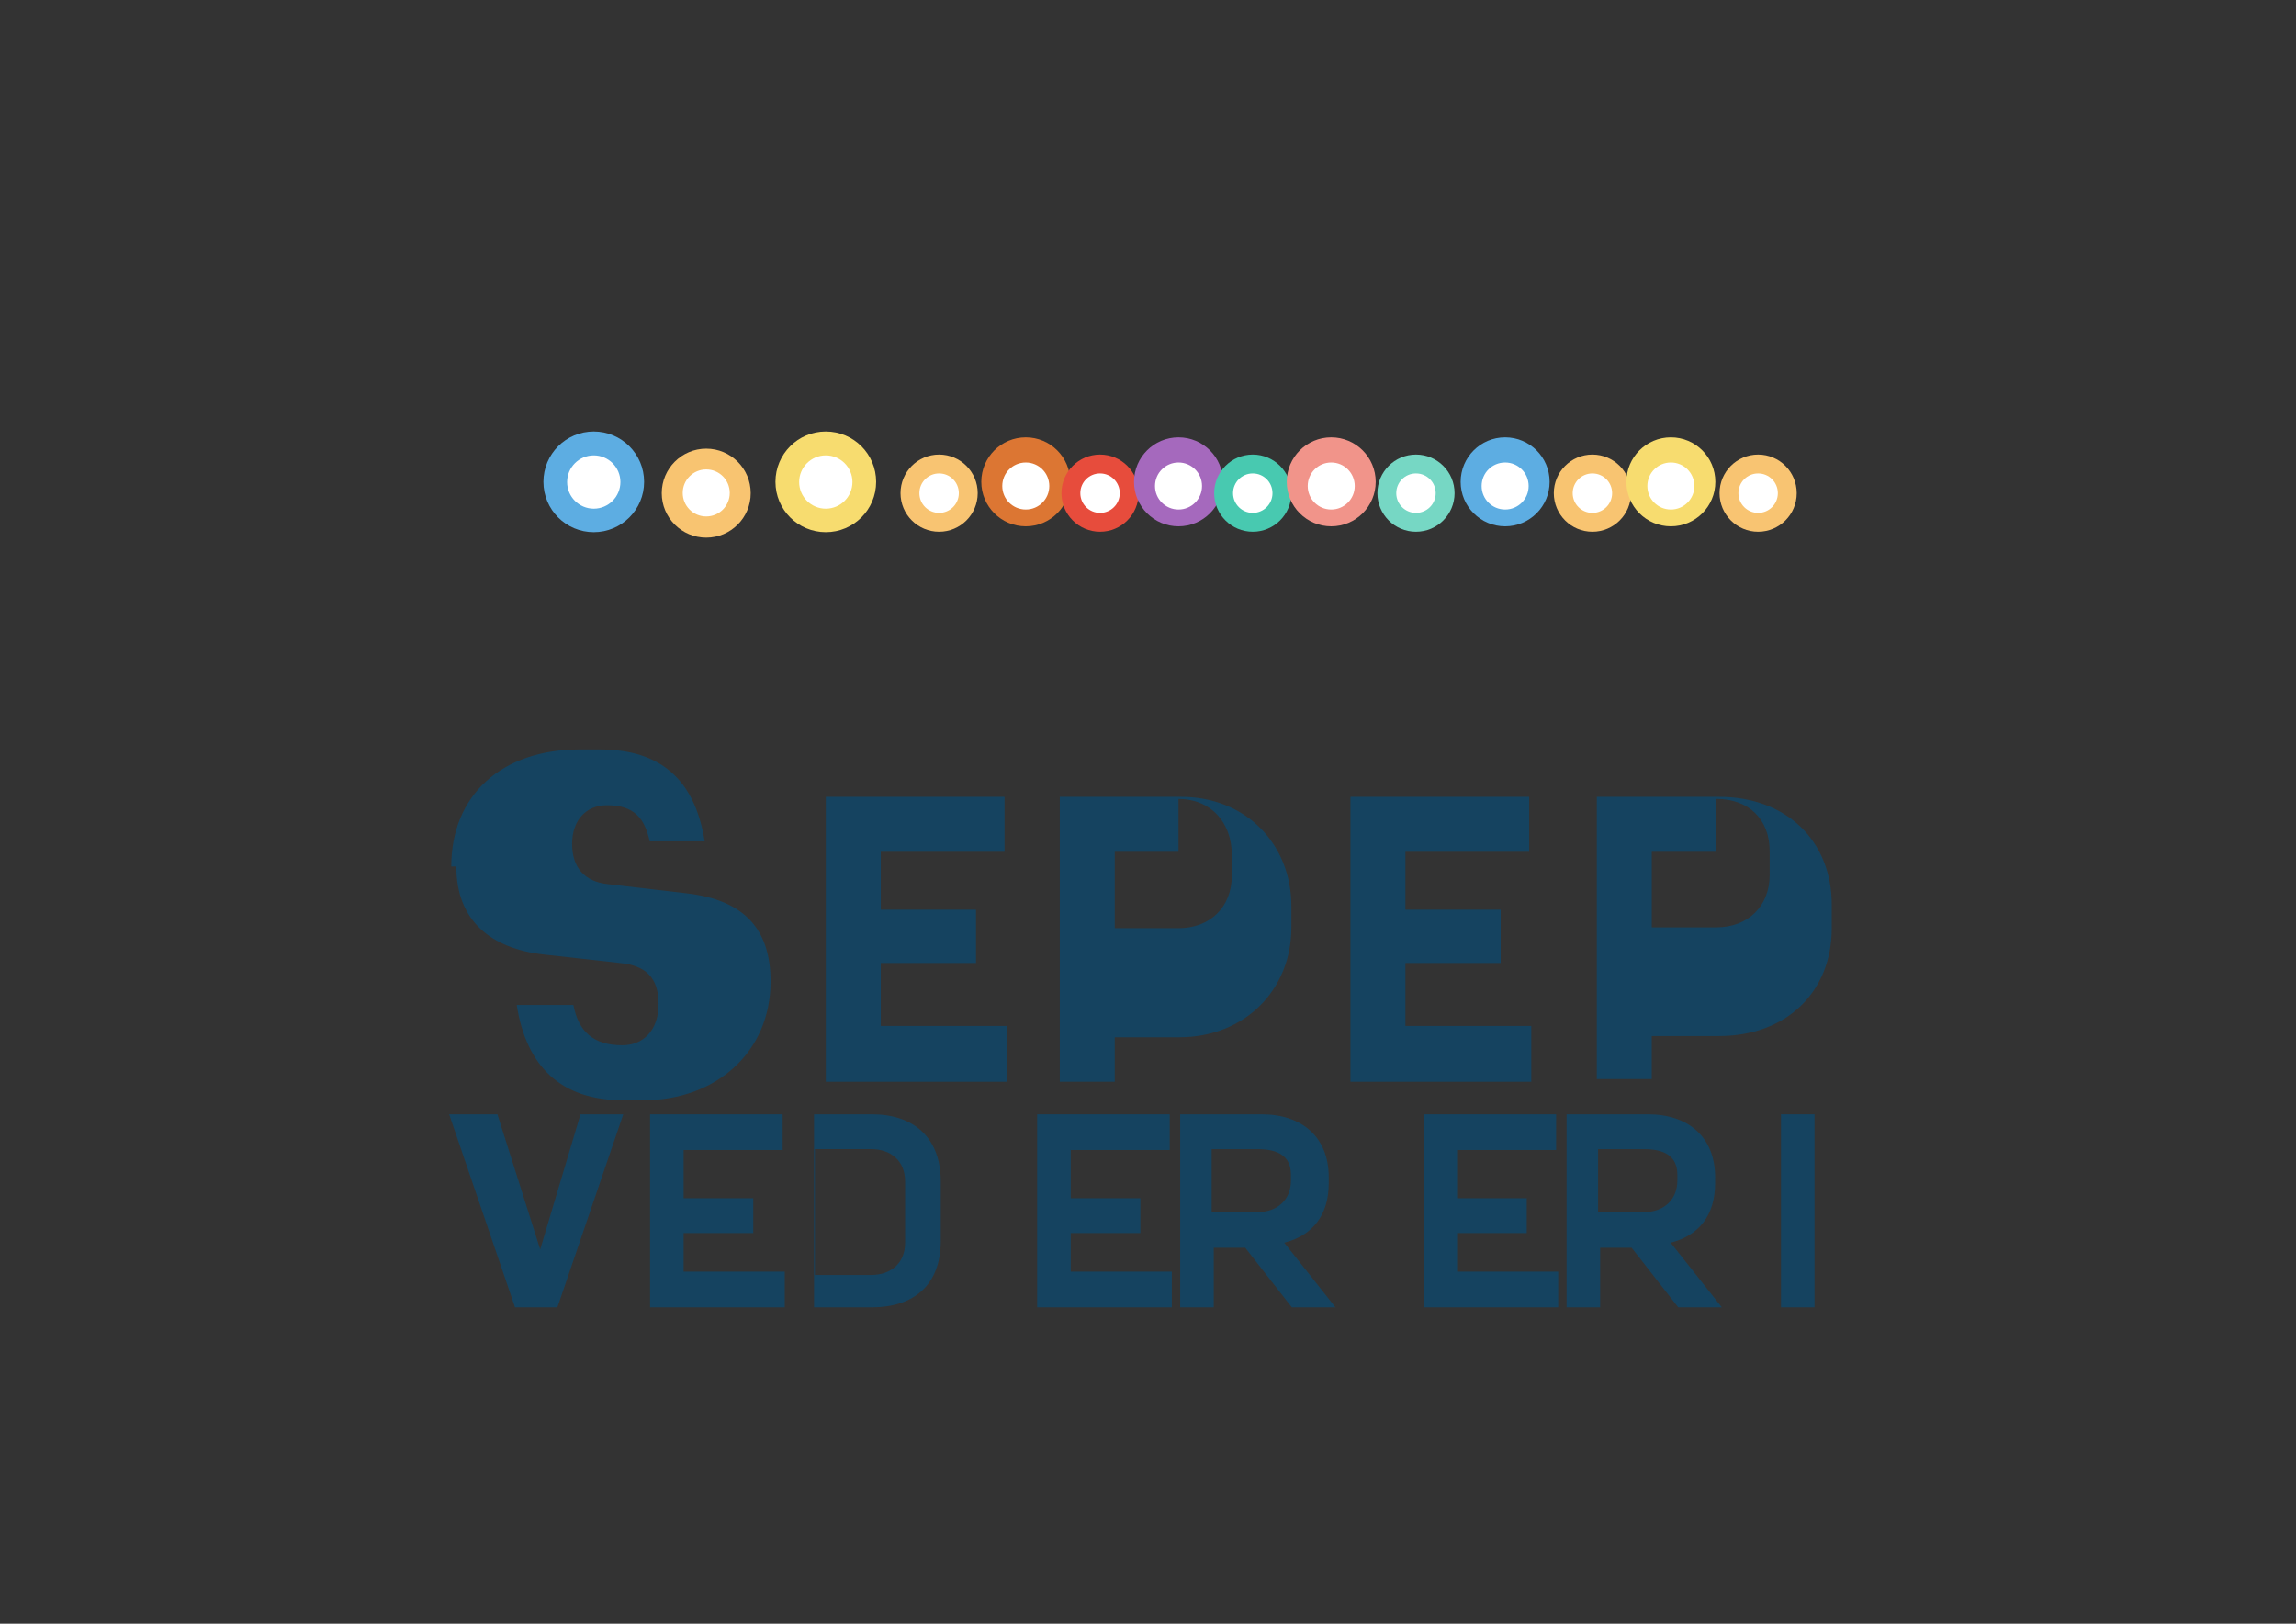 <?xml version="1.0" encoding="UTF-8"?>
<svg id="Layer_2" data-name="Layer 2" xmlns="http://www.w3.org/2000/svg" viewBox="0 0 841.89 595.28">
  <rect x="0" y="0" width="841.89" height="595.28" fill="#333333" stroke="none"/>
  <defs>
    <style>
      .cls-1 {
        fill: #fff;
      }

      .cls-2 {
        fill: #f8c471;
      }

      .cls-3 {
        fill: #154360;
      }

      .cls-4 {
        fill: #5dade2;
      }

      .cls-5 {
        fill: #f7dc6f;
      }

      .cls-6 {
        fill: #f8c472;
      }

      .cls-7 {
        fill: #dc7633;
      }

      .cls-8 {
        fill: #e74c3c;
      }

      .cls-9 {
        fill: #a569bd;
      }

      .cls-10 {
        fill: #48c9b0;
      }

      .cls-11 {
        fill: #f1948a;
      }

      .cls-12 {
        fill: #76d7c4;
      }
    </style>
  </defs>
  <g id="Layer_1-2" data-name="Layer 1">
    <path class="cls-3" d="M165.47,317.67c0-26.15,18.46-42.92,47.08-42.92h7.38c22.77,0,34.92,11.54,38.46,33.69h-20.15c-1.85-8.31-5.54-13.23-15.69-13.23-7.69,0-12.77,5.54-12.77,14.15s4.46,13.85,13.08,14.77l28.92,3.38c21.23,2.46,30.77,13.23,30.77,32.31,0,26.15-20.31,43.54-46.46,43.54h-7.69c-22.46,0-35.38-12.15-38.92-34.92h20.77c1.85,9.54,7.08,14.77,18,14.77,7.38,0,13.23-5.23,13.23-15.08s-4.77-14.15-14.15-15.08l-27.69-3.08c-19.69-2.15-32.31-12.46-32.31-32.31Z"/>
    <path class="cls-3" d="M302.8,292.13h65.54v20.15h-45.38v21.23h34.92v19.54h-34.92v23.08h46.15v20.46h-66.31v-104.46Z"/>
    <path class="cls-3" d="M388.6,292.13h44.46c23.69,0,40.46,17.23,40.46,40.15v7.69c0,23.08-17.23,40.31-41.08,40.31h-23.69v16.31h-20.15v-104.46ZM432.13,312.29h-23.38v28h23.38c11.54,0,19.54-7.69,19.54-19.23v-7.69c0-11.85-7.69-20.46-19.54-20.46v19.38Z"/>
    <path class="cls-3" d="M495.18,292.13h65.54v20.15h-45.38v21.23h34.92v19.54h-34.92v23.08h46.15v20.46h-66.31v-104.46Z"/>
    <path class="cls-3" d="M585.51,292.13h44.77c24.92,0,41.38,16.31,41.38,39.54v8.62c0,23.38-16.62,39.54-41.38,39.54h-24.62v15.77h-20.15v-103.46ZM629.36,312.29h-23.69v27.69h23.69c11.54,0,19.54-7.69,19.54-19.23v-8.62c0-11.85-7.69-19.23-19.54-19.23v19.38Z"/>
    <path class="cls-3" d="M164.7,408.52h17.69l15.69,49.54,14.77-49.54h15.69l-24.15,70.77h-15.54l-24.15-70.77Z"/>
    <path class="cls-3" d="M238.36,408.52h48.62v13.08h-36.31v17.69h25.54v12.77h-25.54v14.15h37.08v13.08h-49.38v-70.77Z"/>
    <path class="cls-3" d="M319.72,408.52c15.08,0,25.23,8.31,25.23,24.62v21.85c0,16.31-10.15,24.31-25.23,24.31h-21.23v-70.77h21.23ZM298.8,421.29v46.15h20.62c7.08,0,12.46-4.15,12.46-11.85v-22.46c0-7.69-5.38-11.85-12.46-11.85h-20.62Z"/>
    <path class="cls-3" d="M380.29,408.52h48.62v13.08h-36.31v17.69h25.54v12.77h-25.54v14.15h37.08v13.08h-49.38v-70.77Z"/>
    <path class="cls-3" d="M462.6,408.52c14.77,0,24.62,8.31,24.62,23.08v2.15c0,11.85-6,19.23-16.31,21.85l18.77,23.69h-16l-17.08-21.85h-11.54v21.85h-12.31v-70.77h29.85ZM444.29,421.29v23.08h16.92c7.08,0,12.15-4.46,12.15-11.54v-2.15c0-7.08-5.08-9.38-12.15-9.38h-16.92Z"/>
    <path class="cls-3" d="M521.97,408.52h48.62v13.08h-36.31v17.69h25.54v12.77h-25.54v14.15h37.08v13.08h-49.38v-70.77Z"/>
    <path class="cls-3" d="M604.28,408.52c14.77,0,24.62,8.31,24.62,23.08v2.15c0,11.85-6,19.23-16.31,21.85l18.77,23.69h-16l-17.08-21.85h-11.54v21.85h-12.31v-70.77h29.85ZM585.98,421.29v23.08h16.92c7.08,0,12.15-4.46,12.15-11.54v-2.15c0-7.08-5.08-9.38-12.15-9.38h-16.92Z"/>
    <path class="cls-3" d="M653.04,408.52h12.31v70.77h-12.31v-70.77Z"/>
    <circle class="cls-4" cx="217.72" cy="176.65" r="18.46"/>
    <circle class="cls-2" cx="258.96" cy="180.8" r="16.31"/>
    <circle class="cls-5" cx="302.8" cy="176.65" r="18.46"/>
    <circle class="cls-6" cx="344.35" cy="180.8" r="14.15"/>
    <circle class="cls-7" cx="376.13" cy="176.65" r="16.31"/>
    <circle class="cls-8" cx="403.36" cy="180.8" r="14.15"/>
    <circle class="cls-9" cx="432.13" cy="176.65" r="16.31"/>
    <circle class="cls-10" cx="459.36" cy="180.8" r="14.15"/>
    <circle class="cls-11" cx="488.13" cy="176.65" r="16.31"/>
    <circle class="cls-12" cx="519.21" cy="180.8" r="14.15"/>
    <circle class="cls-4" cx="551.9" cy="176.65" r="16.31"/>
    <circle class="cls-2" cx="583.9" cy="180.8" r="14.15"/>
    <circle class="cls-5" cx="612.67" cy="176.65" r="16.31"/>
    <circle class="cls-6" cx="644.67" cy="180.8" r="14.15"/>
    <path class="cls-1" d="M217.72,186.49c-5.38,0-9.77-4.38-9.77-9.77s4.38-9.77,9.77-9.77,9.77,4.38,9.77,9.77-4.38,9.77-9.77,9.77Z"/>
    <path class="cls-1" d="M258.96,189.34c-4.77,0-8.62-3.85-8.62-8.62s3.85-8.62,8.62-8.62,8.62,3.85,8.62,8.62-3.85,8.62-8.62,8.62Z"/>
    <path class="cls-1" d="M302.8,186.49c-5.38,0-9.77-4.38-9.77-9.77s4.38-9.77,9.77-9.77,9.77,4.38,9.77,9.77-4.38,9.77-9.77,9.77Z"/>
    <path class="cls-1" d="M344.35,188.03c-4,0-7.23-3.23-7.23-7.23s3.23-7.23,7.23-7.23,7.23,3.23,7.23,7.23-3.23,7.23-7.23,7.23Z"/>
    <path class="cls-1" d="M376.13,186.8c-4.77,0-8.62-3.85-8.62-8.62s3.85-8.62,8.62-8.62,8.62,3.85,8.62,8.62-3.85,8.62-8.62,8.62Z"/>
    <path class="cls-1" d="M403.36,188.03c-4,0-7.23-3.23-7.23-7.23s3.23-7.23,7.23-7.23,7.23,3.23,7.23,7.23-3.23,7.23-7.23,7.23Z"/>
    <path class="cls-1" d="M432.13,186.8c-4.77,0-8.62-3.85-8.62-8.62s3.85-8.62,8.62-8.62,8.62,3.85,8.62,8.62-3.85,8.62-8.62,8.62Z"/>
    <path class="cls-1" d="M459.36,188.03c-4,0-7.23-3.23-7.23-7.23s3.23-7.23,7.23-7.23,7.23,3.23,7.23,7.23-3.23,7.23-7.23,7.23Z"/>
    <path class="cls-1" d="M488.13,186.8c-4.77,0-8.62-3.85-8.62-8.62s3.85-8.62,8.62-8.62,8.62,3.85,8.62,8.62-3.85,8.62-8.62,8.62Z"/>
    <path class="cls-1" d="M519.21,188.03c-4,0-7.23-3.23-7.23-7.23s3.23-7.23,7.23-7.23,7.23,3.23,7.23,7.23-3.23,7.23-7.23,7.23Z"/>
    <path class="cls-1" d="M551.9,186.8c-4.77,0-8.62-3.85-8.62-8.62s3.85-8.62,8.62-8.62,8.62,3.85,8.62,8.62-3.85,8.62-8.62,8.62Z"/>
    <path class="cls-1" d="M583.9,188.03c-4,0-7.23-3.23-7.23-7.23s3.23-7.23,7.23-7.23,7.23,3.23,7.23,7.23-3.23,7.23-7.23,7.23Z"/>
    <path class="cls-1" d="M612.67,186.8c-4.77,0-8.62-3.85-8.62-8.62s3.85-8.62,8.62-8.62,8.62,3.85,8.62,8.62-3.85,8.62-8.62,8.62Z"/>
    <path class="cls-1" d="M644.67,188.03c-4,0-7.23-3.23-7.23-7.23s3.23-7.23,7.23-7.23,7.23,3.23,7.23,7.23-3.23,7.23-7.23,7.23Z"/>
  </g>
</svg>